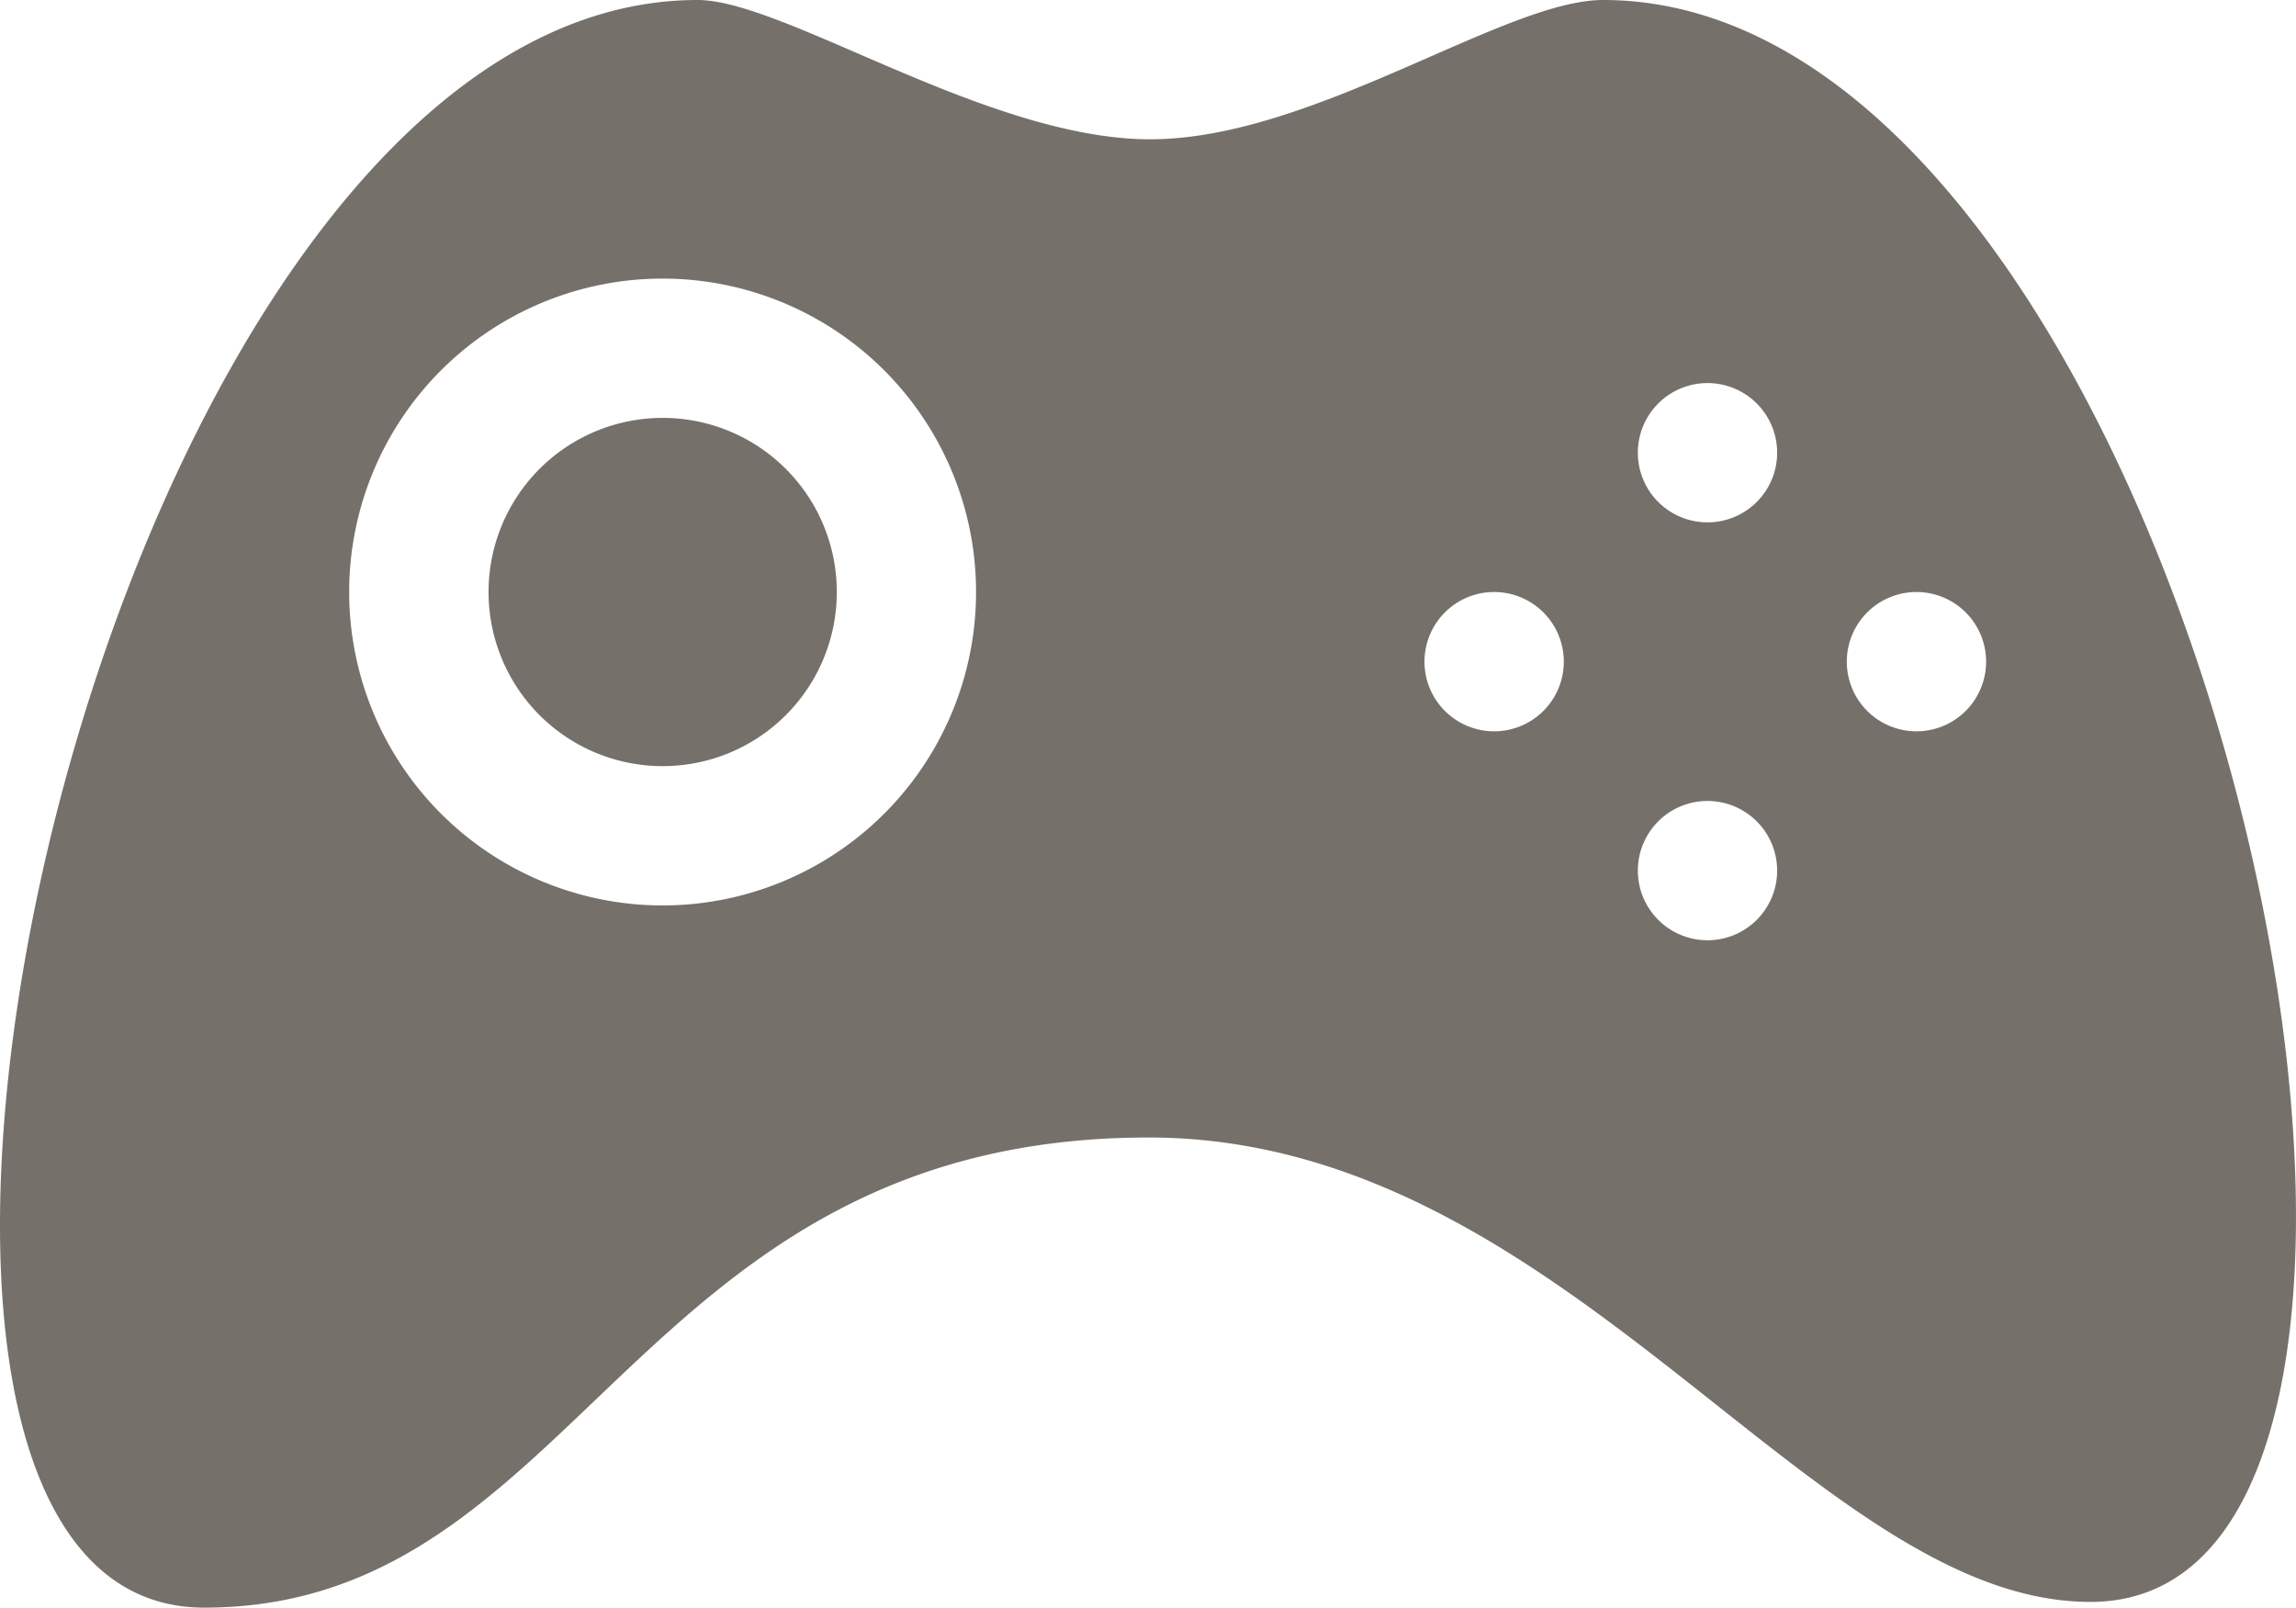 <svg xmlns="http://www.w3.org/2000/svg" viewBox="0 0 32.963 23.082">
  <defs>
    <style>
      .cls-1 {
        fill: #76706b;
      }
    </style>
  </defs>
  <path id="gamepad" class="cls-1" d="M23.014,4.459c-1.416,0-4.166,2-6.5,2s-5.25-2-6.5-2c-8.583,0-13.5,23.082-7.083,23.082,5.417,0,6.146-6.75,13.562-6.75,6,0,9.521,6.668,13.521,6.668,6.416,0,1.584-23-7-23Zm-13.5,13a4.5,4.5,0,1,1,4.5-4.5A4.5,4.5,0,0,1,9.513,17.459Zm11.938-2.5a1,1,0,1,1,1-1A1,1,0,0,1,21.451,14.959Zm3.063,3a1,1,0,1,1,1-1A1,1,0,0,1,24.514,17.959Zm0-6a1,1,0,1,1,1-1A1,1,0,0,1,24.514,11.959Zm3,3a1,1,0,1,1,1-1A1,1,0,0,1,27.514,14.959Zm-18-4.5a2.5,2.5,0,1,0,2.5,2.5A2.5,2.5,0,0,0,9.513,10.459Z" transform="translate(-0.001 -4.459)"/>
</svg>
